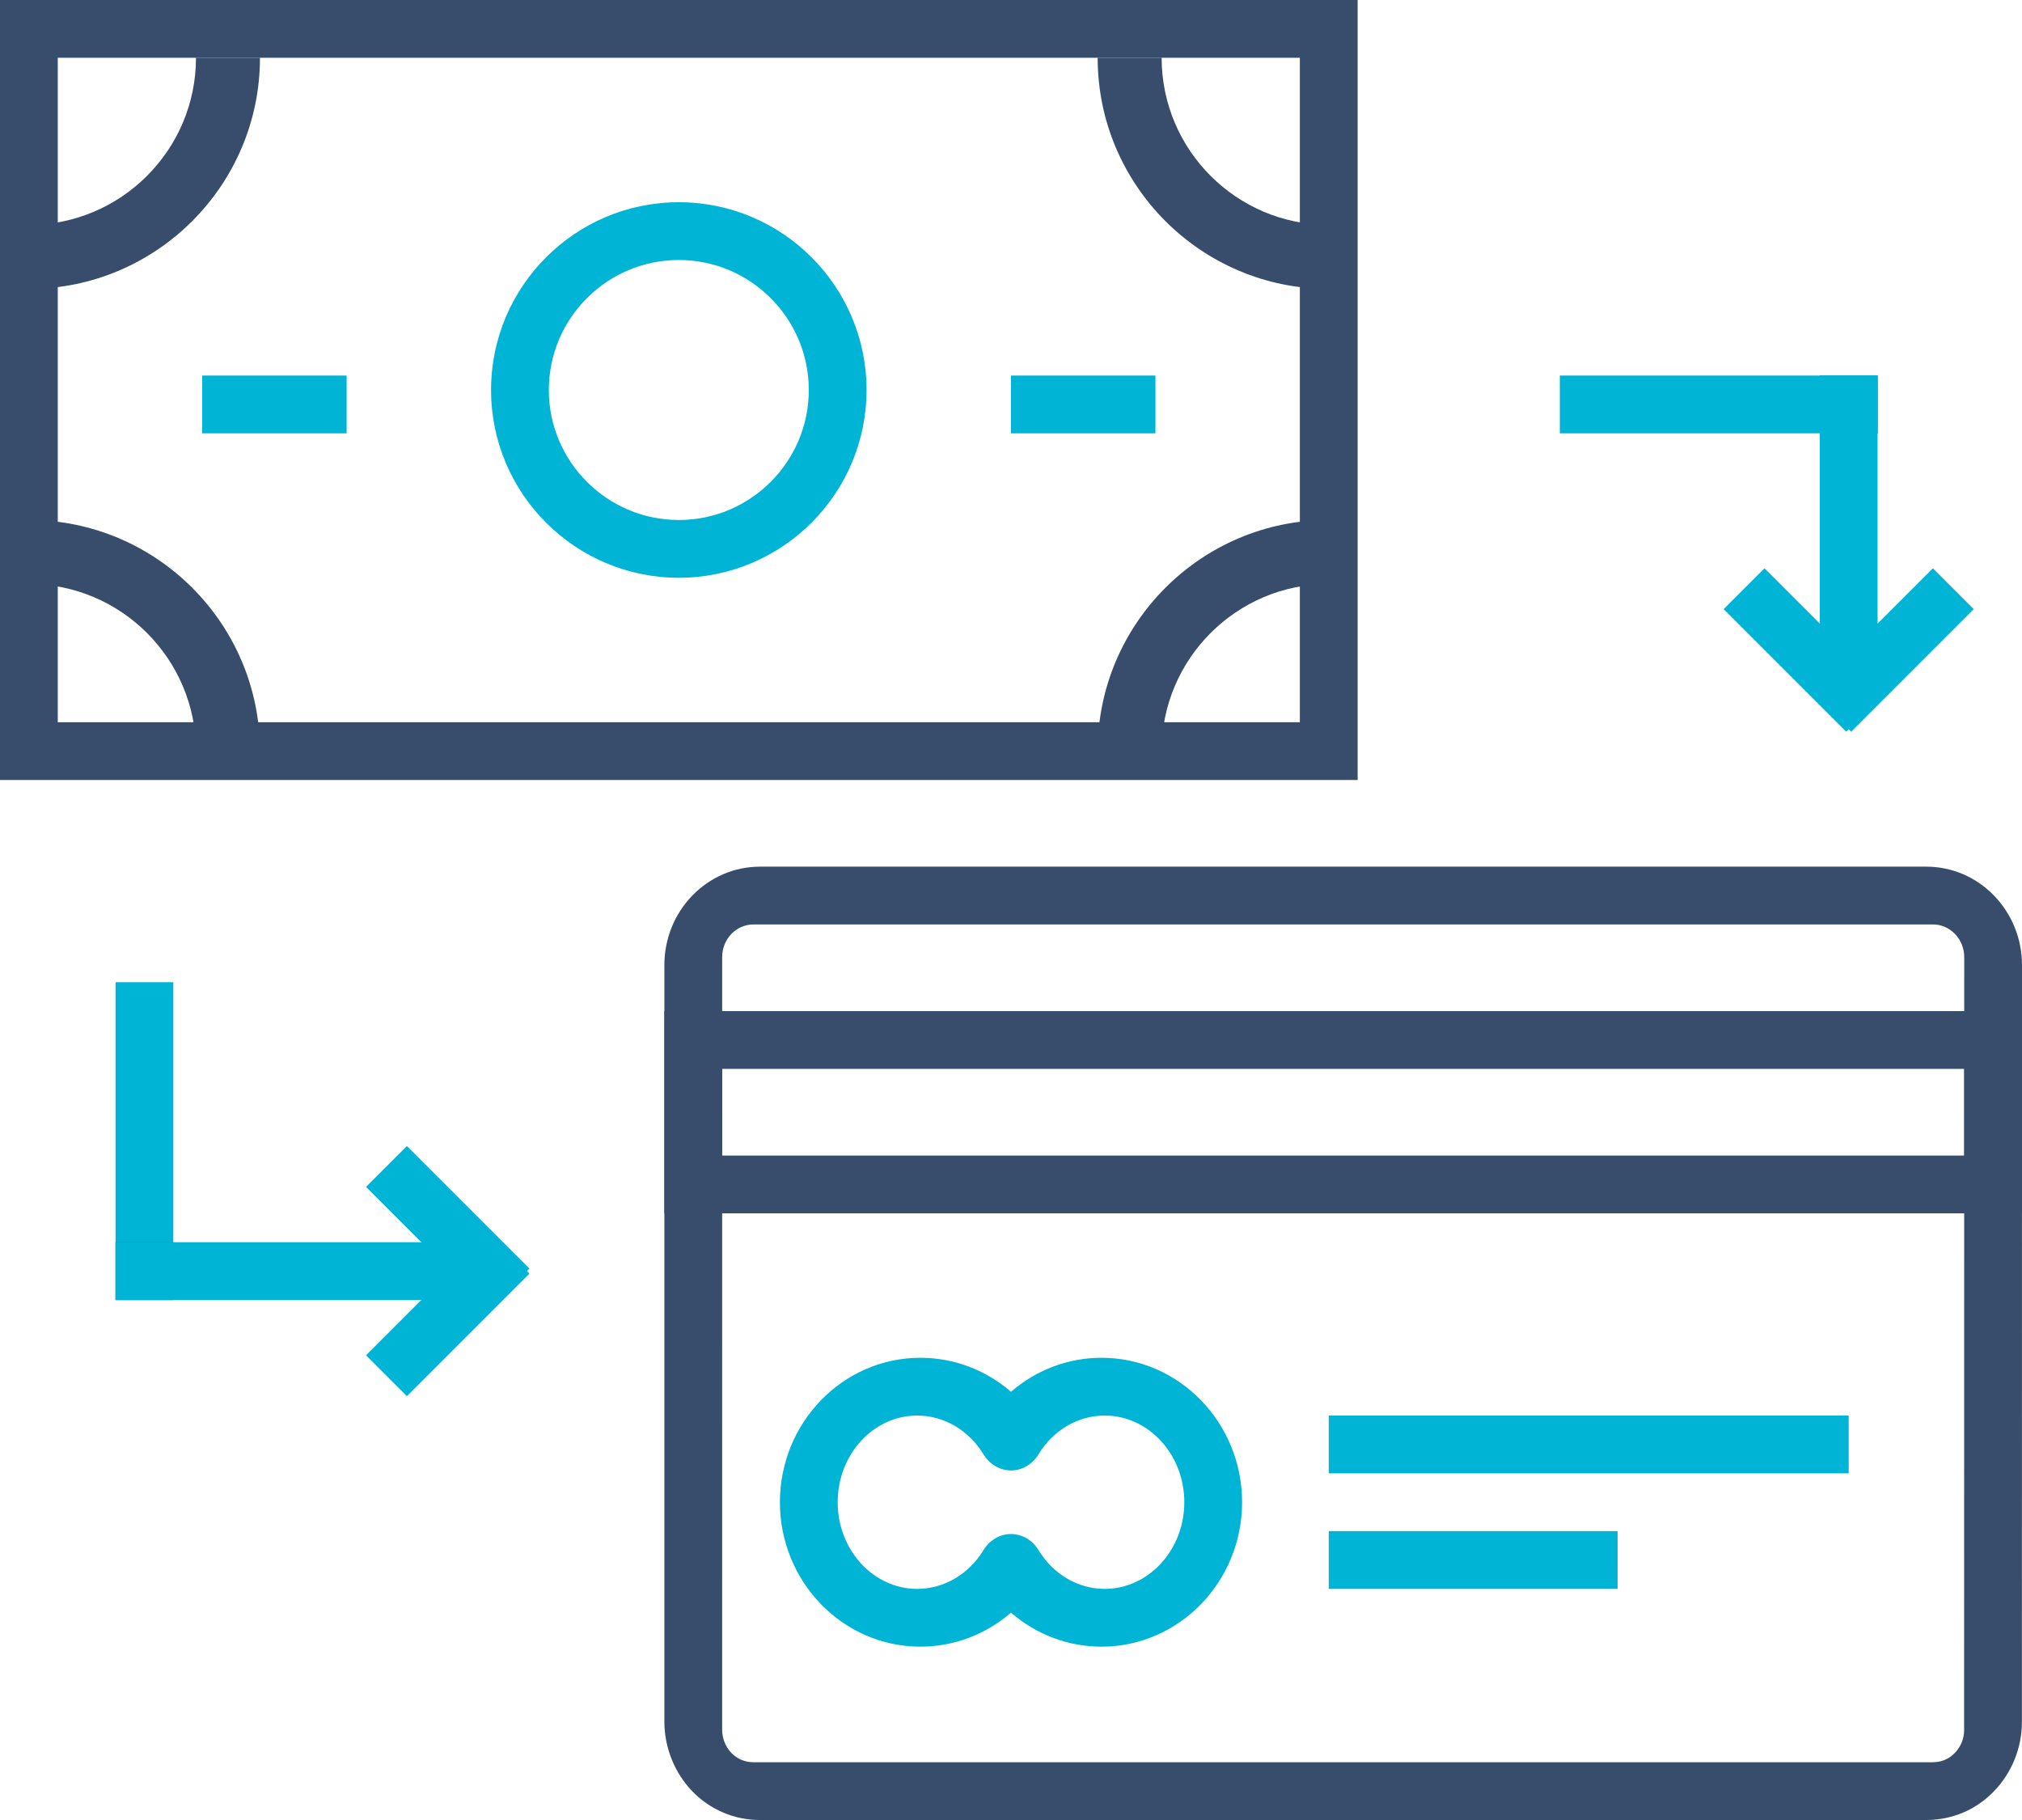 <?xml version="1.0" encoding="UTF-8" standalone="no"?>
<svg width="70px" height="63px" viewBox="0 0 70 63" version="1.1" xmlns="http://www.w3.org/2000/svg" xmlns:xlink="http://www.w3.org/1999/xlink">
    <!-- Generator: Sketch 3.8.3 (29802) - http://www.bohemiancoding.com/sketch -->
    <title>Group 86</title>
    <desc>Created with Sketch.</desc>
    <defs></defs>
    <g id="All-pages" stroke="none" stroke-width="1" fill="none" fill-rule="evenodd">
        <g id="activate-help-tab2" transform="translate(-768, -319)">
            <g id="Group-87" transform="translate(125, 102)">
                <g id="Group-86" transform="translate(643, 217)">
                    <g id="Page-1">
                        <path d="M23,42 L70,42 L70,35 L23,35 L23,42 Z M25,40 L68,40 L68,37 L25,37 L25,40 Z" id="Fill-1" fill="#374D6B"></path>
                        <g id="Group-22">
                            <path d="M66.919,32 L26.083,32 C25.796,32.001 25.522,32.119 25.317,32.331 C25.115,32.542 25.001,32.828 25.001,33.13 L25,59.874 C25,60.173 25.117,60.466 25.32,60.679 C25.519,60.886 25.79,61 26.083,61 L66.913,61 C67.121,61 67.422,60.944 67.675,60.679 C67.884,60.463 67.998,60.176 67.996,59.882 L68,33.13 C68,32.829 67.885,32.544 67.678,32.327 C67.475,32.118 67.204,32 66.919,32 L66.919,32 Z M66.687,63 L26.309,63 C25.421,63 24.59,62.648 23.969,62.008 C23.353,61.371 23,60.492 23,59.595 L23,33.409 C23,32.501 23.344,31.646 23.968,30.999 C24.597,30.356 25.425,30.002 26.306,30 L66.687,30 C67.569,30 68.398,30.353 69.025,30.994 C69.655,31.645 70,32.501 70,33.409 L69.997,59.596 C70.001,60.491 69.647,61.374 69.024,62.01 C68.412,62.646 67.58,63 66.687,63 L66.687,63 Z" id="Fill-2" fill="#374D6B"></path>
                            <polygon id="Fill-4" fill="#00B4D5" points="46 51 64 51 64 49 46 49"></polygon>
                            <polygon id="Fill-6" fill="#00B4D5" points="46 55 56 55 56 53 46 53"></polygon>
                            <path d="M35,53.101 L35,53.101 C35.382,53.101 35.739,53.309 35.95,53.655 C36.463,54.497 37.321,55 38.243,55 C39.763,55 41,53.654 41,52 C41,50.346 39.763,49 38.243,49 C37.321,49 36.463,49.502 35.95,50.345 C35.739,50.691 35.382,50.9 35,50.9 C34.618,50.9 34.261,50.692 34.05,50.345 C33.536,49.503 32.677,49 31.751,49 C30.234,49 29,50.346 29,52 C29,53.654 30.234,55 31.751,55 C32.677,55 33.536,54.497 34.05,53.655 C34.261,53.309 34.618,53.101 35,53.101 M38.133,57 C36.969,57 35.865,56.574 35,55.822 C34.133,56.574 33.027,57 31.862,57 C29.181,57 27,54.757 27,52 C27,49.243 29.181,47 31.862,47 C33.027,47 34.133,47.426 35,48.178 C35.865,47.426 36.969,47 38.133,47 C40.816,47 43,49.243 43,52 C43,54.757 40.816,57 38.133,57" id="Fill-7" fill="#00B4D5"></path>
                            <path d="M2,25 L45,25 L45,2 L2,2 L2,25 Z M0,27 L47,27 L47,-5.54223334e-13 L0,-5.54223334e-13 L0,27 Z" id="Fill-8" fill="#374D6B"></path>
                            <path d="M23.501,9 C21.019,9 19,11.019 19,13.5 C19,15.981 21.019,18 23.501,18 C25.982,18 28,15.981 28,13.5 C28,11.019 25.982,9 23.501,9 M23.5,20 C19.916,20 17,17.084 17,13.5 C17,9.916 19.916,7 23.5,7 C27.085,7 30,9.916 30,13.5 C30,17.084 27.085,20 23.5,20" id="Fill-9" fill="#00B4D5"></path>
                            <path d="M46,10 C41.589,10 38,6.411 38,2 L40.215,2 C40.215,5.19 42.811,7.785 46,7.785 L46,10 Z" id="Fill-10" fill="#374D6B"></path>
                            <path d="M1,10 L1,7.785 C4.189,7.785 6.785,5.19 6.785,2 L9,2 C9,6.411 5.411,10 1,10" id="Fill-11" fill="#374D6B"></path>
                            <path d="M40.215,26 L38,26 C38,21.588 41.589,18 46,18 L46,20.215 C42.81,20.215 40.215,22.81 40.215,26" id="Fill-12" fill="#374D6B"></path>
                            <path d="M9,26 L6.785,26 C6.785,22.81 4.19,20.215 1,20.215 L1,18 C5.411,18 9,21.588 9,26" id="Fill-13" fill="#374D6B"></path>
                            <polygon id="Fill-14" fill="#00B4D5" points="35 15 40 15 40 13 35 13"></polygon>
                            <polygon id="Fill-15" fill="#00B4D5" points="7 15 12 15 12 13 7 13"></polygon>
                            <polygon id="Fill-16" fill="#374D6B" points="63 15 65 15 65 13 63 13"></polygon>
                            <polygon id="Fill-16" fill="#00B4D5" points="63 23 65 23 65 13 63 13"></polygon>
                            <polygon id="Fill-17" fill="#00B4D5" points="54 15 65 15 65 13 54 13"></polygon>
                            <polygon id="Fill-18" fill="#00B4D5" points="4 45 6 45 6 34 4 34"></polygon>
                            <polygon id="Fill-19" fill="#374D6B" points="4 45 6 45 6 43 4 43"></polygon>
                            <polygon id="Fill-20" fill="#00B4D5" points="4 45 17 45 17 43 4 43"></polygon>
                        </g>
                    </g>
                    <g id="Group-85" transform="translate(15.5, 44) rotate(-90) translate(-15.5, -44) translate(11, 41)" fill="#00B4D5">
                        <rect id="Rectangle-934" transform="translate(6, 3) rotate(-315) translate(-6, -3) " x="5" y="-1.77635684e-15" width="2" height="6"></rect>
                        <rect id="Rectangle-934" transform="translate(3, 3) scale(-1, 1) rotate(-315) translate(-3, -3) " x="2" y="0" width="2" height="6"></rect>
                    </g>
                    <g id="Group-85" transform="translate(59.5, 19.5)" fill="#00B4D5">
                        <rect id="Rectangle-934" transform="translate(6, 3) rotate(-315) translate(-6, -3) " x="5" y="0" width="2" height="6"></rect>
                        <rect id="Rectangle-934" transform="translate(3, 3) scale(-1, 1) rotate(-315) translate(-3, -3) " x="2" y="0" width="2" height="6"></rect>
                    </g>
                </g>
            </g>
        </g>
    </g>
</svg>